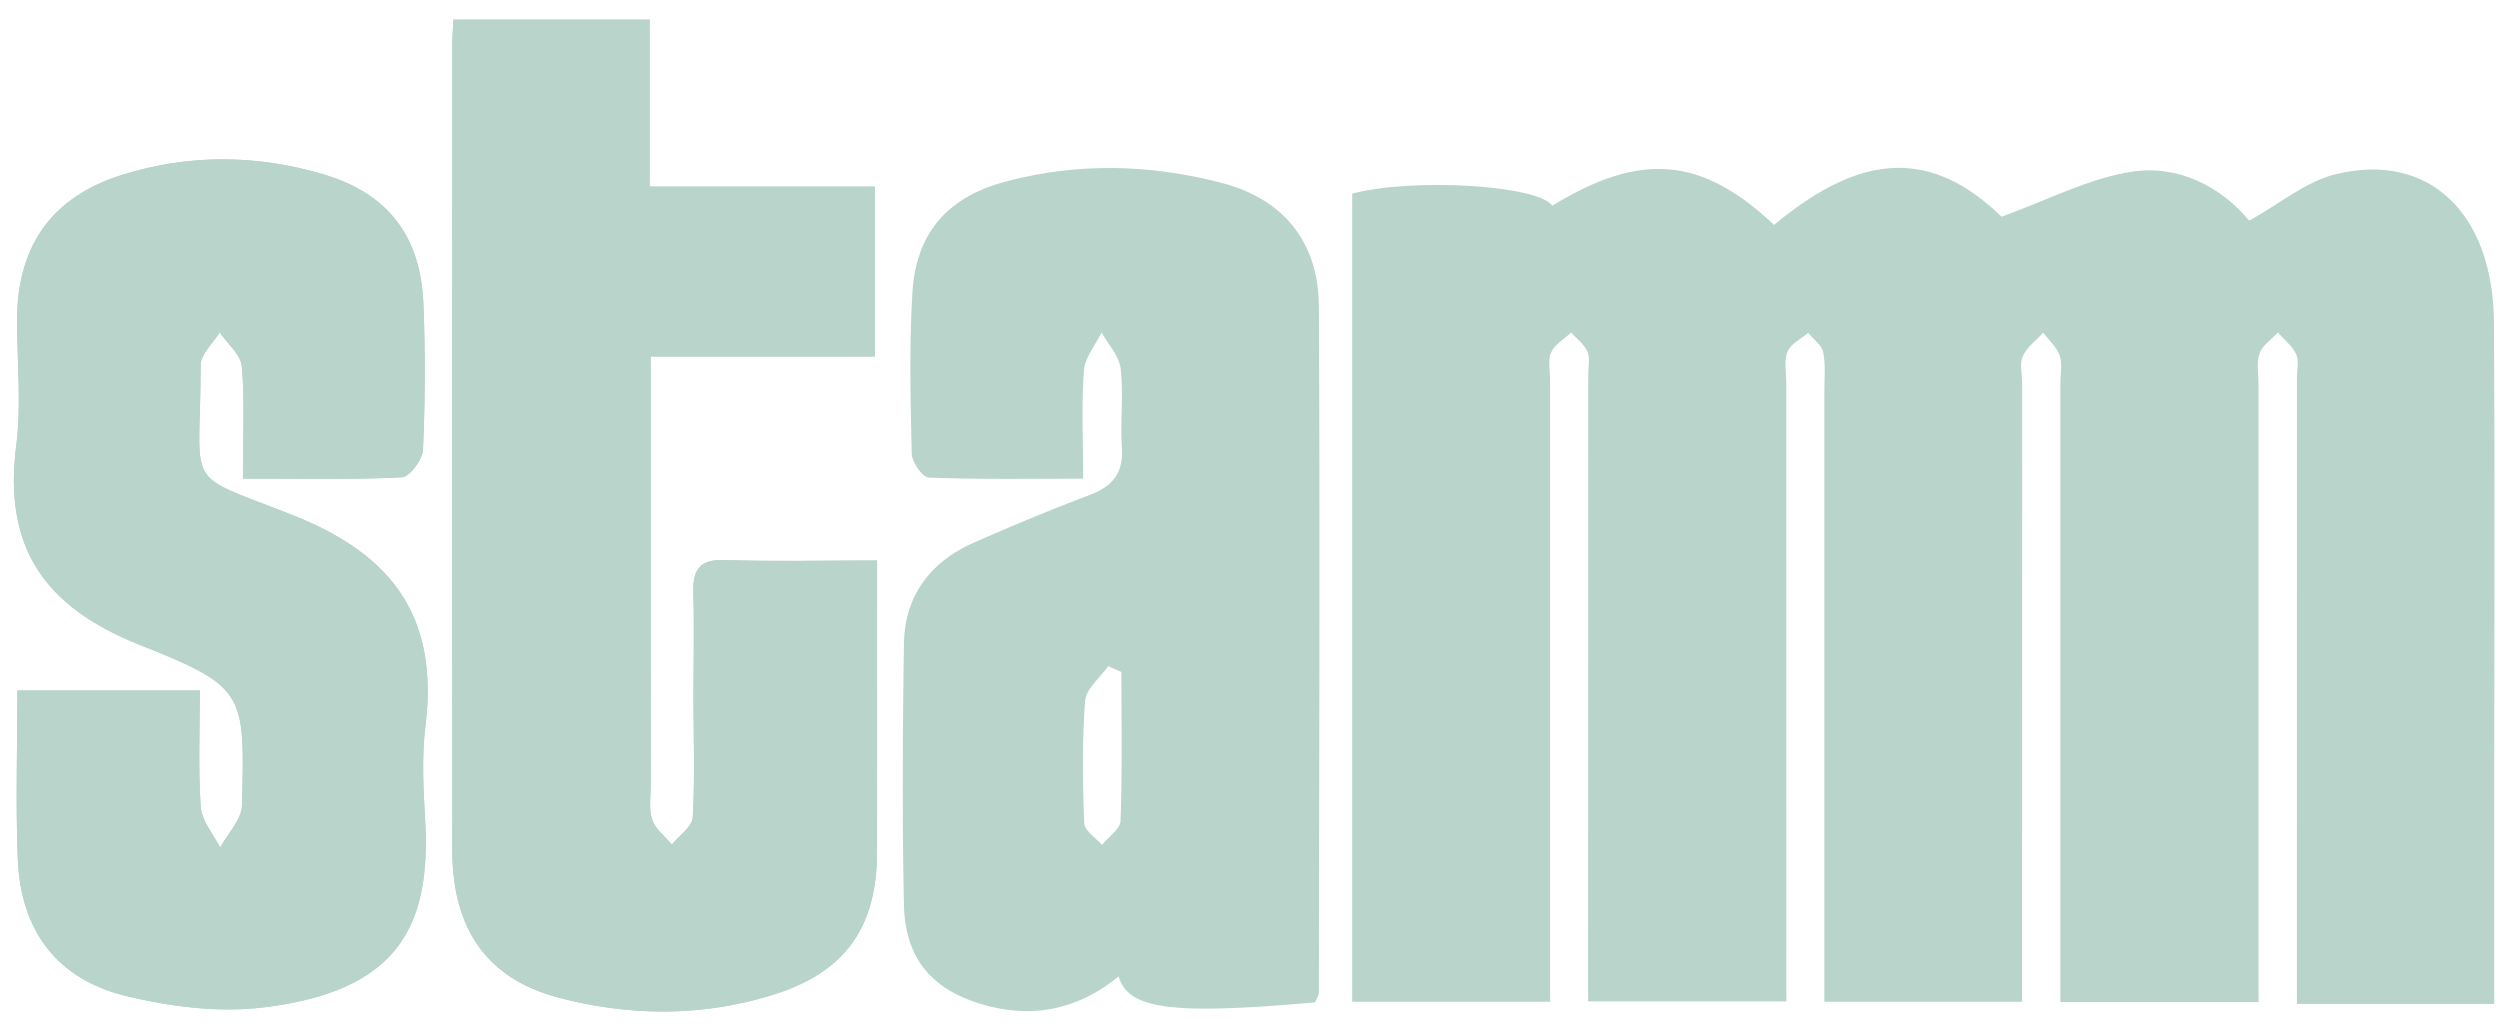 <svg xmlns="http://www.w3.org/2000/svg" width="114" height="47" viewBox="0 0 114 47">
    <defs>
        <path id="a" d="M.285 45.996V7.23h18.87v38.765z"/>
        <path id="b" d="M39.648.86H20.271v45.23h19.377V.86z"/>
        <path id="c" d="M.285 45.996V7.23h18.87v38.765z"/>
    </defs>
    <g fill="none" fill-rule="evenodd">
        <path fill="#B8D4CB" d="M39.895 16.257V8.509h-10.27V.895h-8.95c-.022.5-.052.854-.052 1.208-.002 12.232-.011 24.464.004 36.696.005 3.584 1.604 5.836 4.83 6.689 3.247.858 6.53.882 9.762-.116 3.306-1.02 4.768-3.06 4.774-6.519.006-3.837.002-7.675.002-11.512v-1.783c-2.52 0-4.737.053-6.95-.021-1.146-.038-1.458.446-1.428 1.485.046 1.618.006 3.238.007 4.856.002 1.8.07 3.602-.034 5.394-.025.43-.62.828-.953 1.24-.31-.375-.753-.706-.896-1.137-.162-.489-.067-1.067-.067-1.607-.003-4.796-.002-9.593-.003-14.39v-5.121h10.224zM11.077 21.823c2.597 0 4.926.056 7.246-.058.357-.018.946-.805.966-1.257.097-2.212.108-4.434.019-6.646-.125-3.101-1.632-5.052-4.584-5.92-3.057-.898-6.156-.919-9.206.05C2.35 8.996.784 11.231.779 14.585c-.002 1.917.2 3.86-.04 5.746-.591 4.633 1.289 7.348 5.636 9.076 4.851 1.928 4.784 2.189 4.659 7.316-.016.65-.648 1.286-.995 1.929-.309-.616-.84-1.217-.883-1.851-.123-1.758-.043-3.53-.043-5.316H.791c0 2.661-.08 5.177.02 7.686.131 3.264 1.781 5.485 4.955 6.25 2.002.483 4.18.762 6.206.521 6.122-.726 7.69-3.635 7.415-8.528-.08-1.433-.16-2.893.013-4.31.596-4.882-1.4-7.771-6.036-9.608-5.105-2.023-4.22-1.022-4.214-6.848.001-.498.565-.995.867-1.493.353.518.965 1.014 1.011 1.559.137 1.597.049 3.213.049 5.108M113.736 45.78h-8.997v-1.94l.002-26.621c0-.36.103-.77-.036-1.067-.175-.377-.547-.663-.835-.989-.29.315-.708.585-.836.956-.149.43-.046.948-.046 1.427 0 8.694 0 17.387.002 26.081v2.068h-9.037V43.72 17.459c0-.42.096-.874-.034-1.25-.133-.385-.489-.695-.747-1.037-.322.351-.748.657-.932 1.07-.156.35-.03.825-.03 1.244l-.004 26.621v1.571h-9.015v-1.923l-.001-25.901c0-.6.066-1.215-.052-1.792-.068-.329-.447-.594-.686-.887-.327.283-.798.506-.943.863-.169.413-.056.943-.056 1.422 0 8.634.002 17.267.004 25.9v2.304h-9.038v-2.127l.004-26.441c0-.36.09-.76-.037-1.067-.139-.333-.484-.58-.74-.865-.315.294-.746.536-.912.9-.16.348-.05.822-.05 1.242V45.68H61.66V8.828c2.801-.732 8.47-.384 9.127.55 4.038-2.47 6.812-2.23 10.11.878 4.078-3.4 7.235-3.408 10.376-.375 2.122-.764 3.975-1.75 5.933-2.05 2.155-.33 4.086.698 5.36 2.232 1.373-.761 2.574-1.785 3.944-2.12 4.237-1.036 7.183 1.77 7.214 6.768.047 7.435.012 14.87.012 22.304v8.764z"/>
        <path fill="#B8D4CB" d="M39.895 16.257H29.67v5.122c0 4.796 0 9.593.003 14.39 0 .539-.095 1.117.067 1.606.143.431.585.762.896 1.138.333-.413.928-.81.953-1.241.105-1.792.036-3.594.034-5.394 0-1.618.039-3.238-.007-4.856-.03-1.04.282-1.523 1.428-1.485 2.213.074 4.43.021 6.95.021v1.783c0 3.837.004 7.675-.002 11.512-.006 3.459-1.468 5.499-4.774 6.52-3.233.997-6.515.973-9.762.115-3.226-.853-4.825-3.105-4.83-6.69-.015-12.231-.006-24.463-.004-36.695 0-.354.03-.709.053-1.208h8.949V8.51h10.27v7.748zM11.077 21.823c0-1.895.088-3.51-.049-5.108-.046-.545-.658-1.041-1.011-1.56-.302.499-.866.996-.867 1.494-.006 5.826-.89 4.825 4.214 6.848 4.636 1.837 6.632 4.726 6.036 9.609-.173 1.416-.093 2.876-.013 4.31.275 4.892-1.293 7.8-7.415 8.527-2.027.24-4.204-.038-6.206-.52-3.174-.766-4.824-2.987-4.955-6.25-.1-2.51-.02-5.026-.02-7.687h8.322c0 1.786-.08 3.558.043 5.316.044.634.574 1.235.883 1.85.347-.642.979-1.278.995-1.928.125-5.127.192-5.388-4.66-7.316C2.029 27.68.149 24.965.74 20.332c.24-1.886.038-3.829.04-5.746.005-3.353 1.57-5.589 4.739-6.595 3.05-.968 6.149-.947 9.206-.049 2.952.868 4.46 2.819 4.584 5.92a79.048 79.048 0 0 1-.02 6.646c-.019.452-.608 1.239-.965 1.257-2.32.114-4.649.058-7.246.058M51.097 37.431c-.013.376-.551.734-.847 1.1-.283-.331-.797-.655-.81-.997-.071-1.854-.1-3.72.041-5.566.043-.554.684-1.062 1.05-1.59l.606.264c0 2.264.04 4.529-.04 6.789M60.14 13.97c-.016-2.917-1.6-4.888-4.42-5.626-3.293-.861-6.649-.94-9.957-.036-2.581.704-3.993 2.357-4.155 5.019-.148 2.45-.09 4.914-.032 7.37.01.383.49 1.07.774 1.08 2.307.089 4.619.05 7.04.05 0-1.83-.076-3.389.039-4.934.044-.595.523-1.159.804-1.737.304.552.804 1.083.87 1.662.137 1.183-.024 2.398.056 3.591.076 1.151-.42 1.762-1.456 2.157-1.788.682-3.563 1.41-5.313 2.188-1.98.88-3.14 2.423-3.171 4.614-.057 3.956-.084 7.915 0 11.87.053 2.519 1.319 3.957 3.763 4.614 2.211.595 4.23.142 6.029-1.33.429 1.517 2.452 1.76 8.96 1.186.092-.231.17-.338.17-.445.012-10.43.055-20.863 0-31.293"/>
    </g>
</svg>
